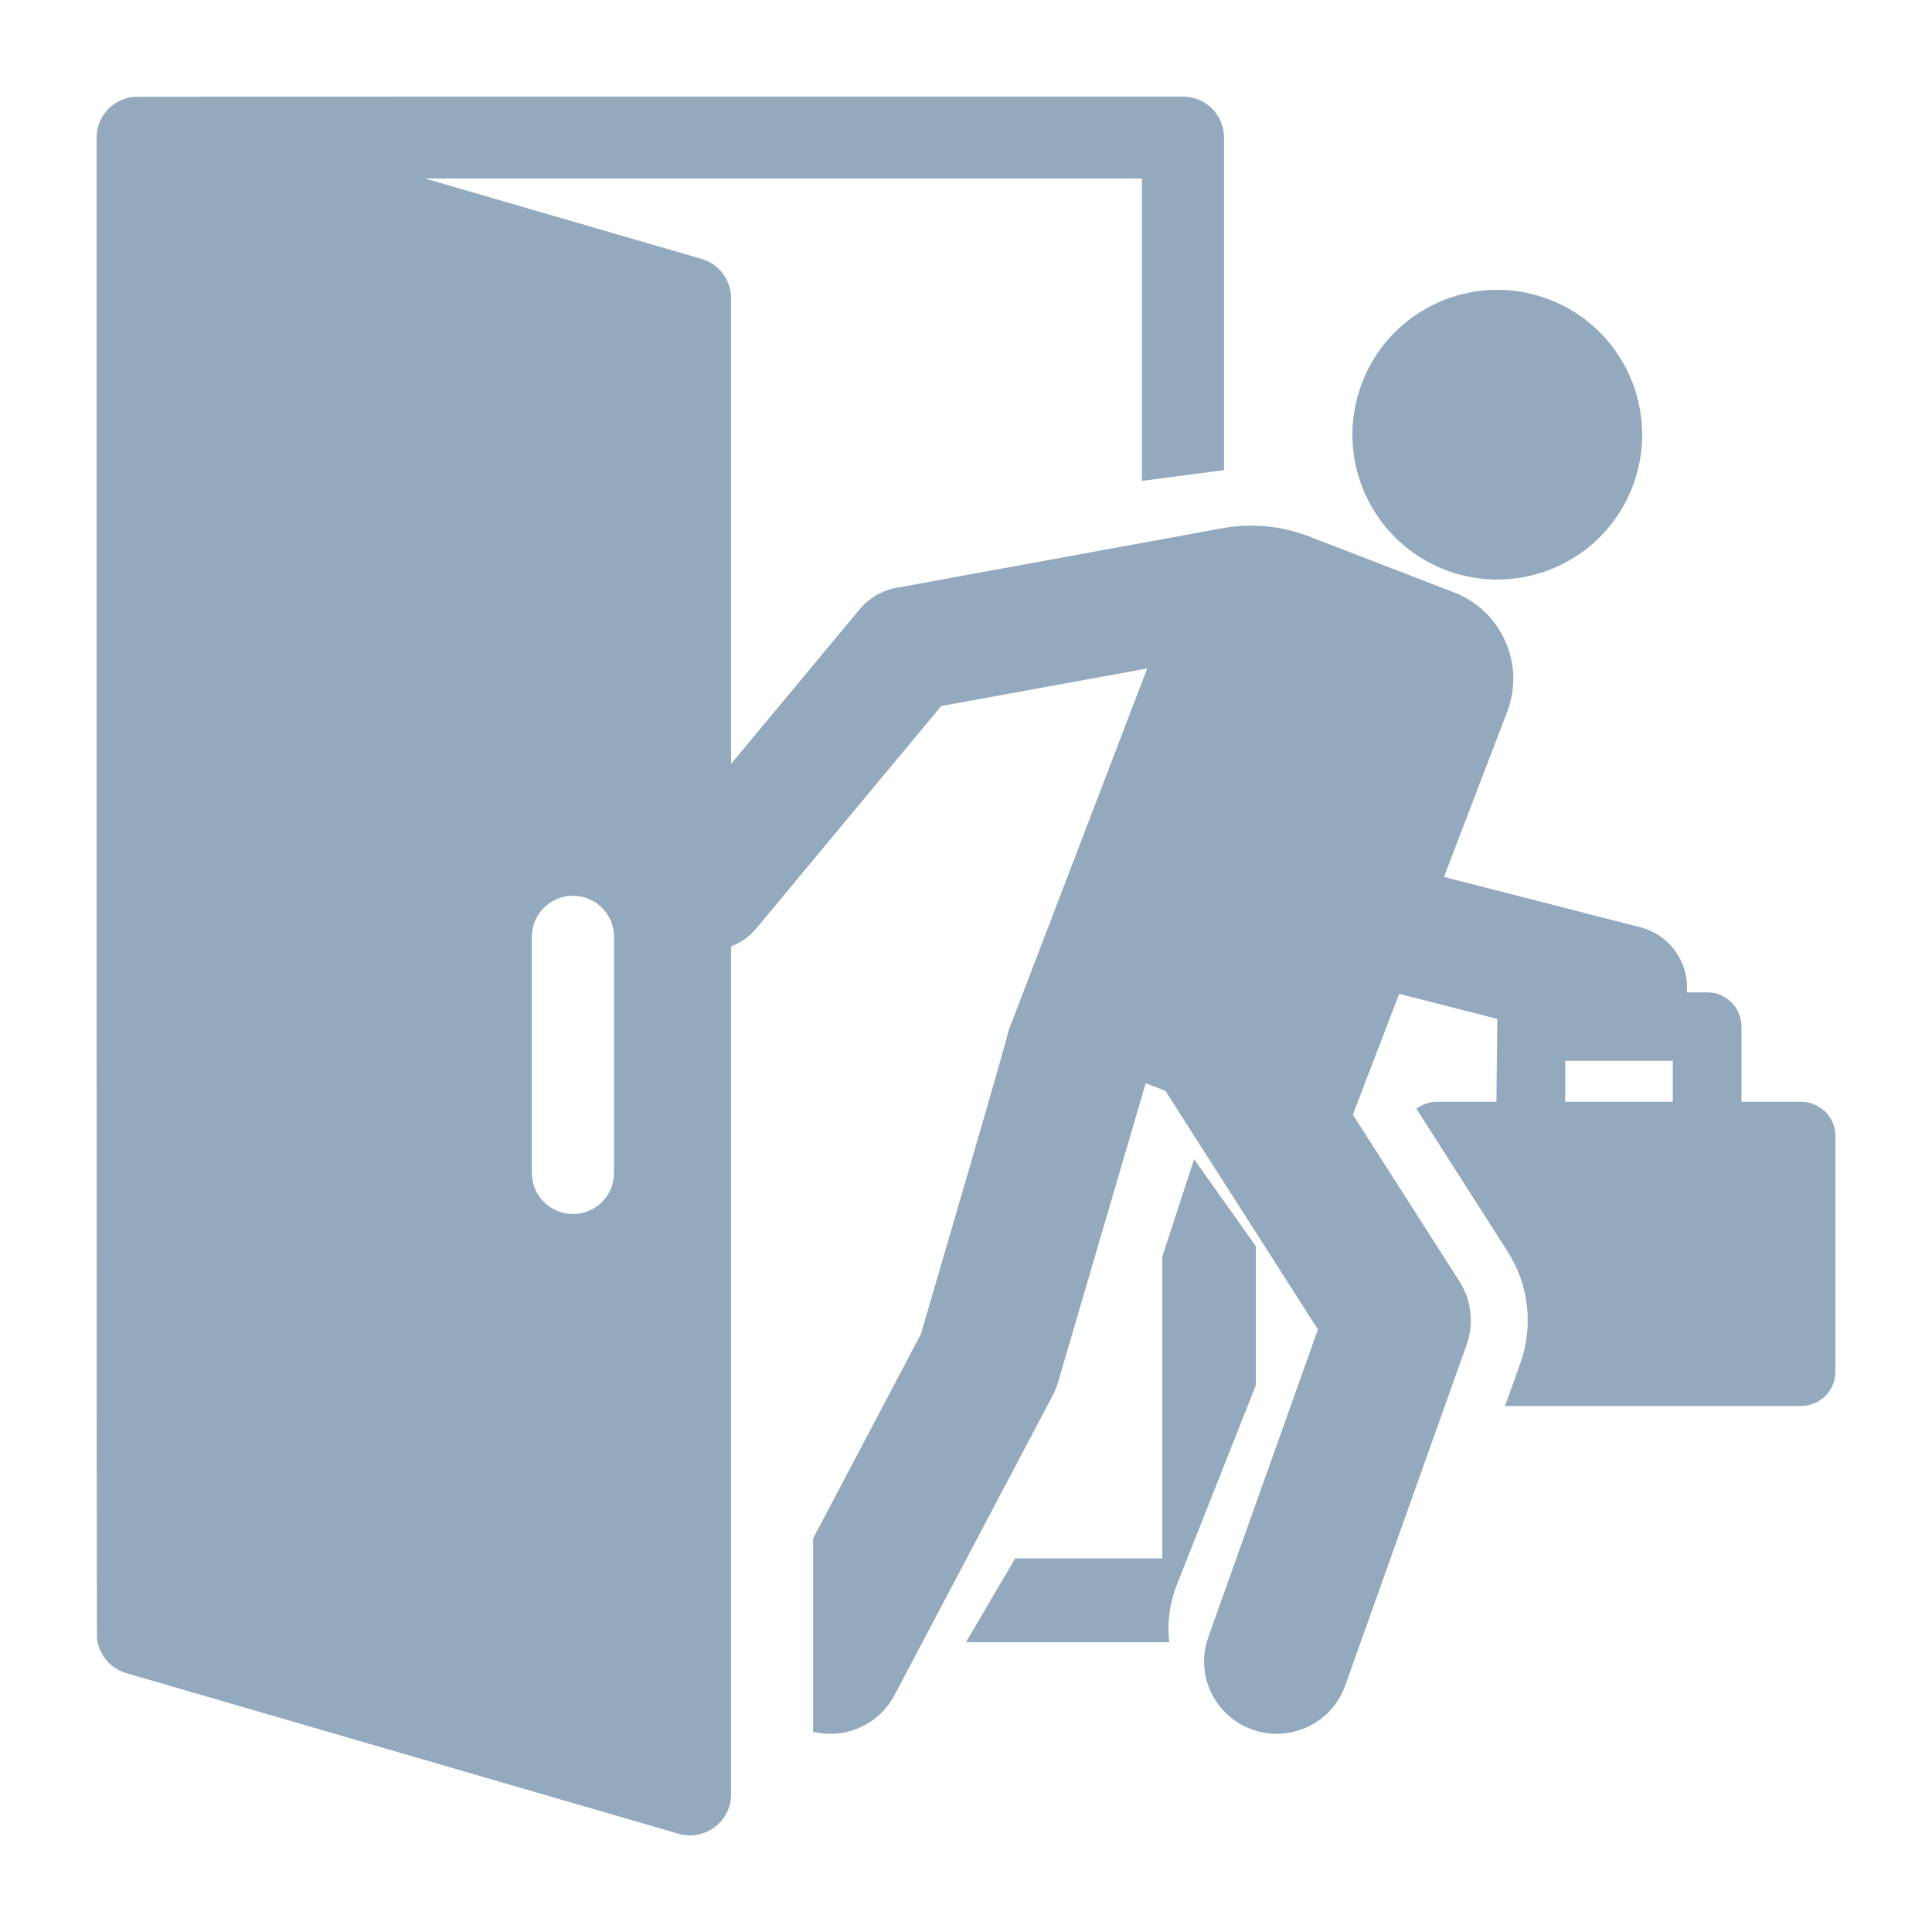 <svg width="20" height="20" viewBox="0 0 20 20" fill="none" xmlns="http://www.w3.org/2000/svg">
<g clip-path="url(#clip0_638_9647)">
<path d="M18.644 11.406H18.028C18.028 11.11 18.028 10.916 18.028 10.628C18.028 10.432 17.869 10.273 17.673 10.273H17.462C17.487 9.967 17.289 9.678 16.98 9.599C16.735 9.536 15.187 9.139 14.948 9.078L15.602 7.369C15.792 6.874 15.543 6.319 15.046 6.13L13.548 5.552C13.261 5.442 12.952 5.413 12.649 5.469C11.46 5.686 9.506 6.044 9.28 6.085C9.13 6.112 8.996 6.191 8.899 6.307L7.568 7.908V3.087C7.568 2.899 7.444 2.733 7.262 2.68L4.4 1.848H11.821V4.978L12.671 4.867V1.424C12.671 1.19 12.481 1 12.246 1C12.185 1 1.424 0.999 1.391 1.002C1.166 1.02 1 1.209 1 1.424C1 1.528 0.998 16.921 1.004 16.966C1.026 17.137 1.148 17.273 1.306 17.32L7.024 18.983C7.296 19.062 7.568 18.858 7.568 18.576V9.798C7.667 9.759 7.758 9.697 7.83 9.61L9.743 7.309C9.976 7.266 11.613 6.968 11.876 6.92L10.439 10.673C10.439 10.673 10.49 10.544 9.532 13.813L8.417 15.926V17.927H8.417C8.745 18.007 9.096 17.858 9.26 17.548L10.898 14.445C10.921 14.4 10.94 14.354 10.954 14.306L11.86 11.214C11.926 11.239 11.894 11.227 12.064 11.292C12.293 11.649 13.416 13.407 13.643 13.763L12.508 16.948C12.369 17.338 12.574 17.767 12.965 17.905C13.354 18.043 13.786 17.841 13.925 17.45L15.183 13.92C15.258 13.707 15.236 13.466 15.109 13.266L14.005 11.539C14.166 11.119 14.323 10.71 14.484 10.288C15.097 10.445 15.5 10.548 15.5 10.548L15.491 11.406H14.875C14.795 11.406 14.722 11.432 14.662 11.477L15.604 12.952C15.828 13.301 15.876 13.725 15.737 14.116L15.58 14.555H18.644C18.841 14.555 19 14.396 19 14.201V11.76C19 11.564 18.841 11.406 18.644 11.406ZM6.356 12.143C6.356 12.378 6.166 12.567 5.931 12.567C5.696 12.567 5.506 12.378 5.506 12.143V9.697C5.506 9.463 5.696 9.273 5.931 9.273C6.166 9.273 6.356 9.463 6.356 9.697V12.143ZM17.317 11.406H17.317H16.203V10.982H17.317V11.406Z" fill="#93AABE"/>
<path d="M12.361 12L12.032 13.009V16.132H10.509L10 17H12.104C12.081 16.8 12.107 16.597 12.184 16.402L13 14.342V12.9L12.361 12Z" fill="#93AABE"/>
<path d="M16.035 3.099C15.261 2.804 14.395 3.191 14.099 3.965C13.801 4.746 14.199 5.609 14.965 5.901C15.732 6.194 16.603 5.815 16.901 5.035C17.196 4.261 16.809 3.395 16.035 3.099Z" fill="#93AABE"/>
</g>
<defs>
<clipPath id="clip0_638_9647">
<rect width="18" height="18" fill="white" transform="translate(1 1)"/>
</clipPath>
</defs>
</svg>
